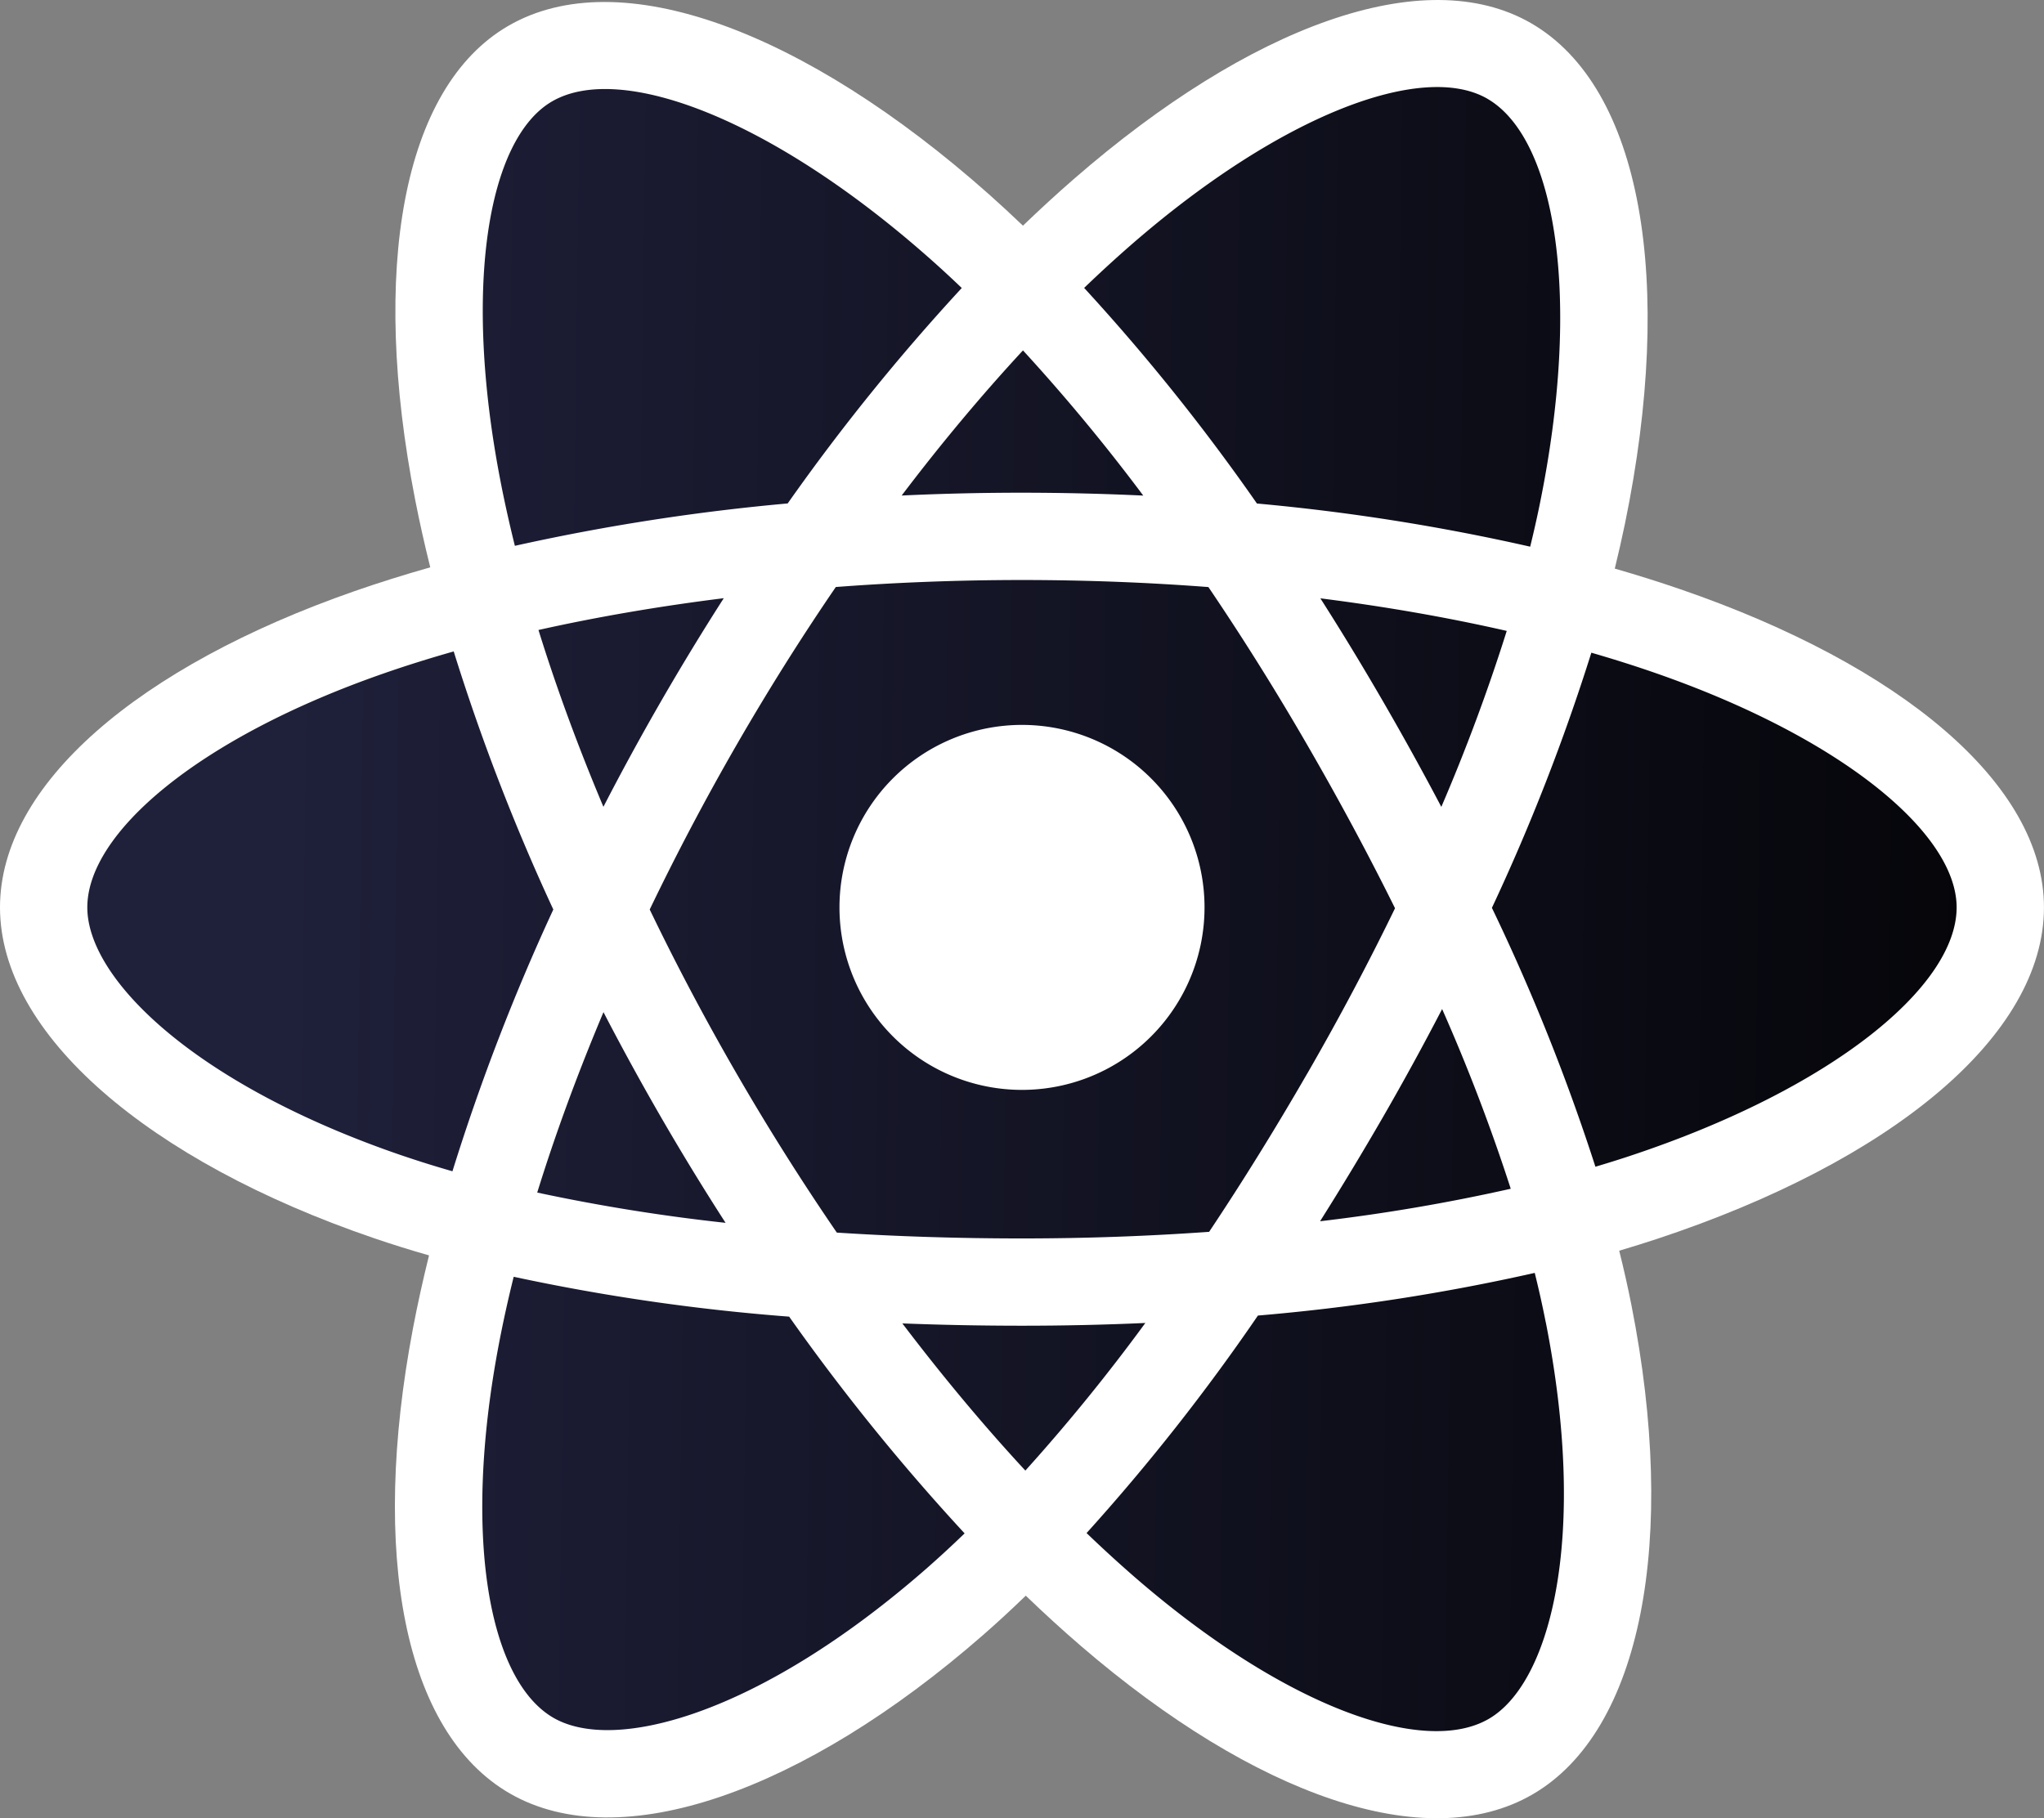 <svg xmlns="http://www.w3.org/2000/svg" xmlns:xlink="http://www.w3.org/1999/xlink" width="185.511" height="165.052" viewBox="0 0 185.511 165.052">
  <rect x="0" y="0" width="185.511" height="165.052" fill="#808080" stroke="none"/>
  <defs>
    <linearGradient id="linear-gradient" x1="0.092" y1="0.673" x2="1.2" y2="0.686" gradientUnits="objectBoundingBox">
      <stop offset="0" stop-color="#1f203a"/>
      <stop offset="1"/>
    </linearGradient>
  </defs>
  <g id="react-seeklogo.com" transform="translate(-15.243 -14.514)">
    <path id="Path_21" data-name="Path 21" d="M167.771,68.011q-2.887-.994-5.972-1.882.506-2.066.923-4.073c4.52-21.943,1.565-39.621-8.529-45.441-9.677-5.581-25.5.238-41.489,14.149Q110.4,32.77,108.085,35q-1.541-1.473-3.074-2.839C88.258,17.289,71.466,11.02,61.384,16.857c-9.668,5.6-12.532,22.216-8.463,43.012q.59,3.013,1.372,6.145c-2.377.675-4.671,1.394-6.866,2.159-19.64,6.848-32.184,17.579-32.184,28.711,0,11.5,13.465,23.028,33.922,30.021q2.422.828,5.016,1.569-.84,3.383-1.457,6.622c-3.88,20.435-.85,36.66,8.793,42.223,9.96,5.743,26.676-.16,42.953-14.388q1.93-1.687,3.871-3.568,2.515,2.422,5.015,4.575c15.767,13.567,31.338,19.046,40.972,13.469,9.95-5.76,13.184-23.191,8.985-44.4q-.48-2.43-1.112-4.958,1.761-.521,3.45-1.078c21.267-7.046,35.1-18.437,35.1-30.088,0-11.171-12.947-21.976-32.983-28.873Z" fill="#fff"/>
    <path id="Path_22" data-name="Path 22" d="M164.885,121.174c-1.014.336-2.055.66-3.116.975a185.881,185.881,0,0,0-9.394-23.5A185.952,185.952,0,0,0,161.4,75.488c1.9.549,3.74,1.128,5.515,1.74,17.166,5.91,27.638,14.647,27.638,21.38,0,7.171-11.309,16.482-29.672,22.566Zm-7.619,15.1c1.856,9.378,2.121,17.856.892,24.484-1.105,5.956-3.327,9.926-6.074,11.516-5.846,3.384-18.349-1.015-31.832-12.617q-2.319-2-4.665-4.254a186.158,186.158,0,0,0,15.551-19.744,185.007,185.007,0,0,0,25.124-3.873q.568,2.289,1,4.488ZM80.216,171.687c-5.712,2.017-10.261,2.075-13.011.489-5.852-3.375-8.284-16.4-4.966-33.879q.57-3,1.354-6.159a186.39,186.39,0,0,0,25,3.619,192.96,192.96,0,0,0,15.925,19.675q-1.775,1.713-3.534,3.254c-7.2,6.292-14.41,10.755-20.767,13Zm-26.76-50.557c-9.046-3.092-16.516-7.11-21.637-11.495-4.6-3.94-6.924-7.852-6.924-11.027,0-6.754,10.071-15.371,26.868-21.227,2.038-.711,4.172-1.38,6.386-2.009A189.96,189.96,0,0,0,67.19,98.8a193.116,193.116,0,0,0-9.155,23.762q-2.368-.68-4.579-1.433Zm8.97-61.059C58.94,42.253,61.255,28.813,67.082,25.44c6.206-3.593,19.93,1.53,34.394,14.373q1.387,1.231,2.784,2.569a189.9,189.9,0,0,0-15.8,19.557A193.69,193.69,0,0,0,63.7,65.786q-.724-2.913-1.275-5.715ZM142.447,79.83q-2.754-4.756-5.641-9.278c5.919.748,11.59,1.742,16.915,2.957a169.011,169.011,0,0,1-5.937,15.974q-2.523-4.792-5.337-9.654ZM109.815,48.046a169.561,169.561,0,0,1,10.917,13.179q-5.443-.257-11.006-.261-5.5,0-10.92.256c3.6-4.753,7.3-9.168,11.009-13.174ZM76.973,79.885q-2.75,4.769-5.237,9.593C69.429,84,67.454,78.623,65.842,73.426c5.293-1.184,10.937-2.153,16.818-2.887q-2.922,4.558-5.687,9.345Zm5.856,47.358a168.715,168.715,0,0,1-17.1-2.749c1.638-5.289,3.656-10.786,6.013-16.377q2.491,4.811,5.259,9.6h0q2.819,4.869,5.824,9.527Zm27.2,22.486c-3.756-4.053-7.5-8.536-11.162-13.358q5.328.209,10.854.21,5.672,0,11.2-.249a168.673,168.673,0,0,1-10.891,13.4Zm37.825-41.9a168.094,168.094,0,0,1,6.23,16.319,168.188,168.188,0,0,1-17.305,2.95q2.889-4.578,5.7-9.44,2.834-4.915,5.38-9.829Zm-12.245,5.87c-2.9,5.028-5.877,9.828-8.9,14.359-5.506.394-11.193.6-16.989.6-5.772,0-11.388-.18-16.8-.53-3.144-4.59-6.185-9.4-9.067-14.382h0c-2.874-4.964-5.519-9.969-7.915-14.947,2.4-4.989,5.034-10,7.891-14.955h0c2.865-4.968,5.88-9.759,9-14.32,5.517-.417,11.175-.635,16.892-.635h0c5.744,0,11.408.219,16.923.64,3.068,4.528,6.062,9.3,8.938,14.272,2.909,5.024,5.581,10,8,14.884-2.409,4.966-5.075,9.994-7.971,15.016Zm16.349-88.5c6.212,3.582,8.628,18.03,4.725,36.976-.249,1.209-.53,2.44-.834,3.688a189.809,189.809,0,0,0-24.8-3.918,186.1,186.1,0,0,0-15.682-19.571q2.139-2.057,4.267-3.913c13.7-11.919,26.5-16.625,32.329-13.261Z" transform="translate(-1.728 -1.724)" fill="url(#linear-gradient)"/>
    <path id="Path_23" data-name="Path 23" d="M124.609,94.665a16.566,16.566,0,1,1-16.565,16.565,16.565,16.565,0,0,1,16.565-16.565" transform="translate(-16.611 -14.347)" fill="#fff"/>
  </g>
</svg>
